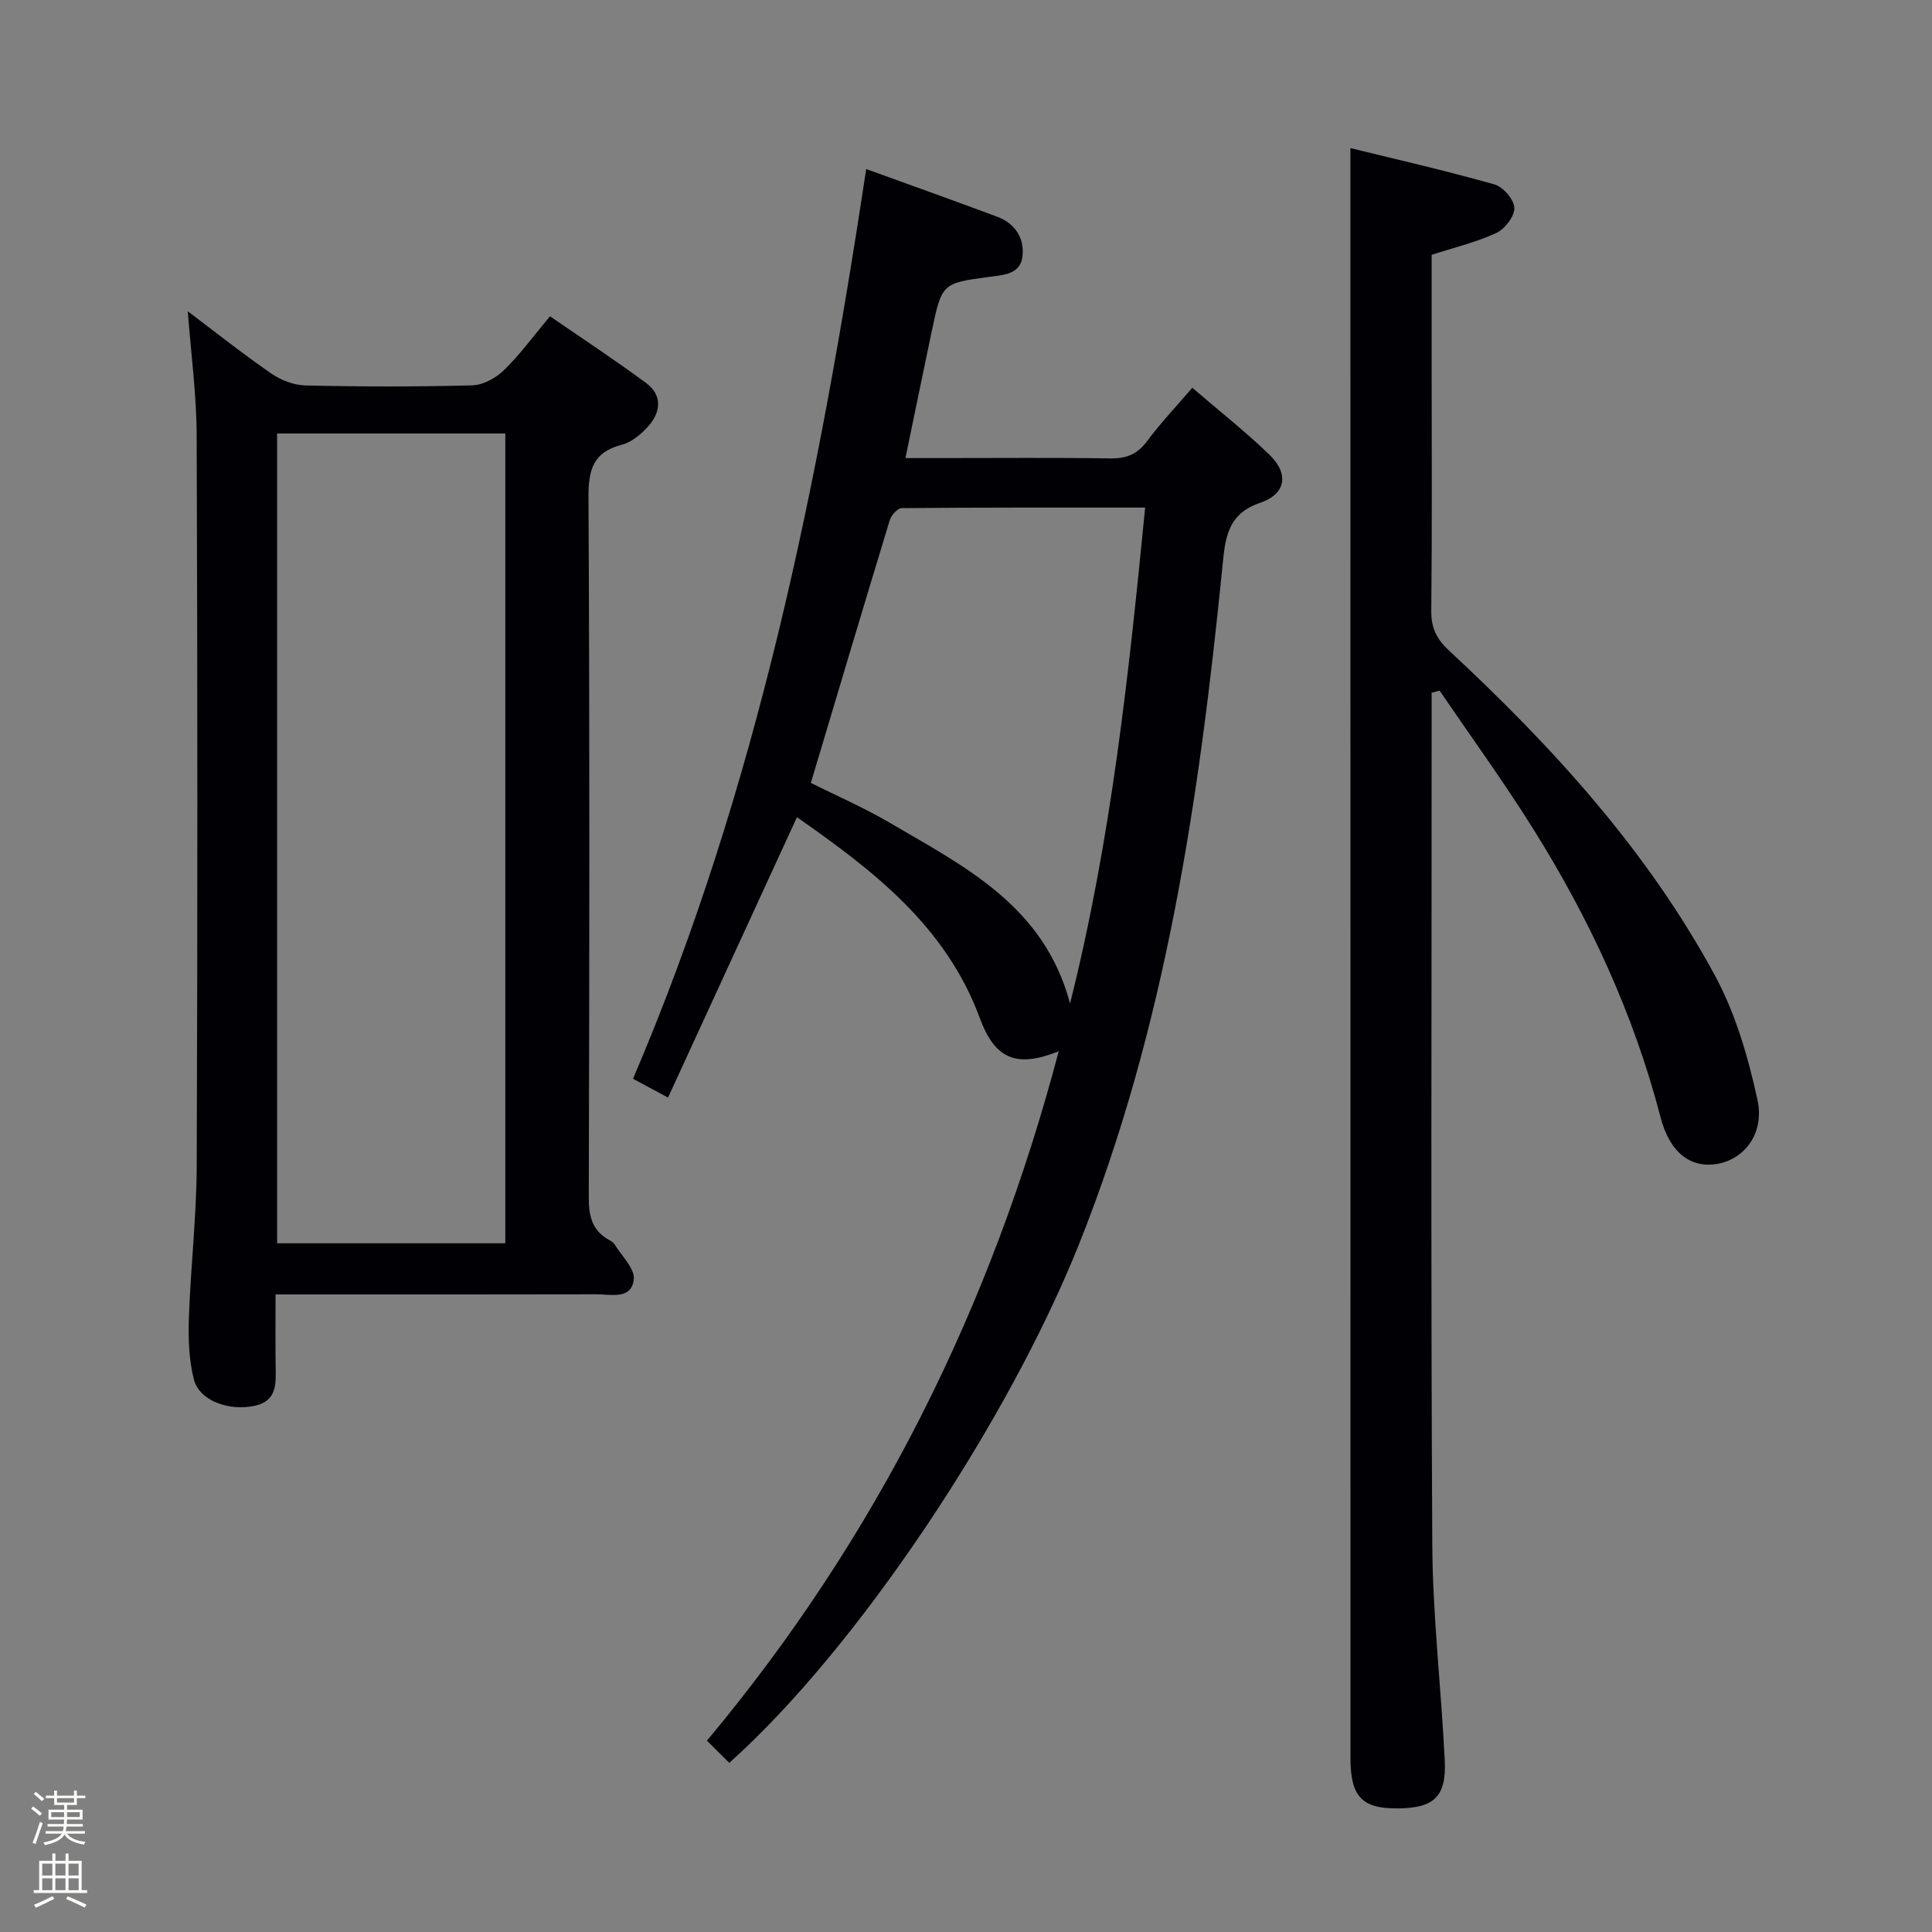 <svg enable-background="new 0 0 400 400" viewBox="0 0 400 400" xmlns="http://www.w3.org/2000/svg"><rect x="0" y="0" width="400" height="400" fill="#808080" stroke="none"/><path d="m6.44 374.46.42-.45c.65.47 1.27.95 1.85 1.44l-.45.49c-.65-.56-1.25-1.06-1.82-1.48m.93 7.33-.63-.26c.55-1.36 1.05-2.8 1.52-4.33.19.1.38.19.59.27-.46 1.29-.95 2.73-1.48 4.32m-.38-10.38.44-.42c.43.34 1.01.82 1.74 1.44l-.49.49c-.53-.51-1.09-1.01-1.69-1.51m2.5.35h1.72v-1.04h.59v1.04h3.52v-1.04h.59v1.04h1.75v.53h-1.75v1.42h-2.03v.97h3.22v2.03h-3.24c0 .35-.01.66-.03.93h3.32v.53h-3.37c-.03.27-.08.58-.15.94h3.96v.53h-3.71c.67.92 1.93 1.48 3.79 1.68-.13.24-.23.44-.29.59-2.13-.38-3.48-1.08-4.04-2.12-.43.97-1.77 1.72-4.03 2.23-.09-.19-.2-.37-.33-.55 2.1-.42 3.37-1.03 3.81-1.83h-3.36v-.53h3.58c.08-.29.13-.61.16-.94h-3.33v-.53h3.39c.02-.27.04-.58.04-.93h-3.23v-2.03h3.25v-.97h-2.07v-1.42h-1.73zm1.12 3.44v1h2.65c.01-.3.02-.44.01-.4v-.25-.35zm1.19-2h3.52v-.91h-3.52zm4.71 2h-2.63v.59c0 .15-.01.28-.01.4h2.64z" fill="#fcfbfa"/><path d="m13.56 383.74h.63v1.52h2.72v6.07h1.13v.6h-11.06v-.6h1.13v-6.07h2.73v-1.52h.63v1.52h2.1v-1.52zm-2.69 8.83.38.56c-1.24.63-2.53 1.25-3.85 1.85-.1-.21-.21-.42-.34-.63 1.36-.55 2.63-1.15 3.81-1.78m-2.13-4.27h2.1v-2.45h-2.1zm0 3.04h2.1v-2.46h-2.1zm2.72-3.04h2.1v-2.45h-2.1zm0 3.04h2.1v-2.46h-2.1zm6.07 3.6c-1.41-.71-2.7-1.3-3.86-1.78l.35-.56c1.45.62 2.75 1.19 3.88 1.72zm-1.25-9.09h-2.1v2.45h2.1zm-2.09 5.49h2.1v-2.46h-2.1z" fill="#fcfbfa"/><g fill="#010105"><path d="m150.99 364.98c-1.61-1.6-3-2.98-4.63-4.59 35.22-42.15 58.84-89.73 72.84-142.74-8.72 3.5-13.19 1.66-16.33-6.84-7.03-19.08-22.1-30.6-37.87-41.62-9 19.56-17.79 38.68-26.69 58.05-2.64-1.42-4.64-2.49-7.25-3.89 25.76-60.23 38.49-123.72 48.28-188.35 9.13 3.31 18.17 6.53 27.17 9.89 3.71 1.39 5.63 4.52 5.18 8.23-.45 3.72-3.96 3.81-7.01 4.22-9.68 1.3-9.69 1.36-11.81 11.42-1.77 8.41-3.49 16.82-5.41 26.08h7.43c11.66 0 23.32-.11 34.98.07 3.31.05 5.59-.85 7.6-3.55 2.76-3.71 5.97-7.1 9.38-11.08 5.49 4.73 10.97 9.04 15.96 13.85 4.11 3.97 3.45 8.16-1.93 9.98-6.87 2.33-7.22 7.48-7.79 13.2-4.78 47.85-11.69 95.19-29.7 140.31-14.54 36.37-45.57 83.37-72.4 107.36zm70.55-157.21c8.55-34.06 12.15-68.08 15.55-102.68-17.17 0-33.79-.04-50.4.11-.85.01-2.16 1.46-2.47 2.48-5.5 18.06-10.88 36.15-16.34 54.41 5.16 2.59 10.95 5.1 16.36 8.27 15.44 9.06 31.94 17.16 37.3 37.41z"/><path d="m38.88 64.45c5.52 4.16 11.25 8.71 17.25 12.86 2.02 1.4 4.74 2.45 7.17 2.5 11.49.26 23 .28 34.48-.03 2.25-.06 4.9-1.52 6.57-3.15 3.31-3.23 6.07-7.03 9.52-11.15 6.7 4.62 13.46 9.05 19.95 13.86 3.26 2.41 3.04 5.88.53 8.76-1.47 1.69-3.5 3.43-5.59 3.97-6.02 1.56-6.95 5.23-6.92 10.96.26 48.32.19 96.64.06 144.96-.01 3.86.73 6.81 4.21 8.73.43.24.91.54 1.15.94 1.45 2.39 4.21 4.97 3.96 7.21-.48 4.28-4.76 3.09-7.77 3.1-20.16.05-40.32.03-60.48.03-1.79 0-3.58 0-5.92 0 0 5.24-.05 10.02.02 14.8.05 3.58.37 7.23-4.33 8.25-5.4 1.17-11.49-1.08-12.6-5.46-1.04-4.1-1.18-8.54-1.03-12.81.36-10.46 1.58-20.9 1.62-31.36.18-50.32.17-100.64-.01-150.96-.01-8.7-1.2-17.4-1.84-26.01zm18.49 25.3v167.66h47.25c0-56.15 0-111.88 0-167.66-15.97 0-31.56 0-47.25 0z"/><path d="m296.41 143.42v5.32c0 56.98-.19 113.97.13 170.95.08 14.93 1.85 29.84 2.58 44.78.36 7.52-2.19 9.86-9.68 9.94-7.44.08-9.84-2.41-9.84-10.42-.01-101.63-.01-203.27-.01-304.9 0-9.26 0-18.51 0-28.43 9.4 2.31 19.69 4.66 29.82 7.52 1.79.5 4.06 3.13 4.12 4.84.06 1.75-1.95 4.39-3.72 5.21-4.16 1.93-8.72 3.01-13.4 4.53v23.27c0 16.83.1 33.66-.08 50.48-.04 3.51 1.14 5.83 3.66 8.17 21.44 19.91 41.08 41.43 55.08 67.31 4.26 7.87 6.87 16.89 8.79 25.7 1.52 6.98-2.7 12.28-8.25 13.27-5.51.98-9.9-2.25-11.81-9.63-5.56-21.43-14.77-41.24-26.48-59.9-6.08-9.69-12.82-18.98-19.26-28.44-.55.14-1.1.29-1.65.43z"/></g></svg>